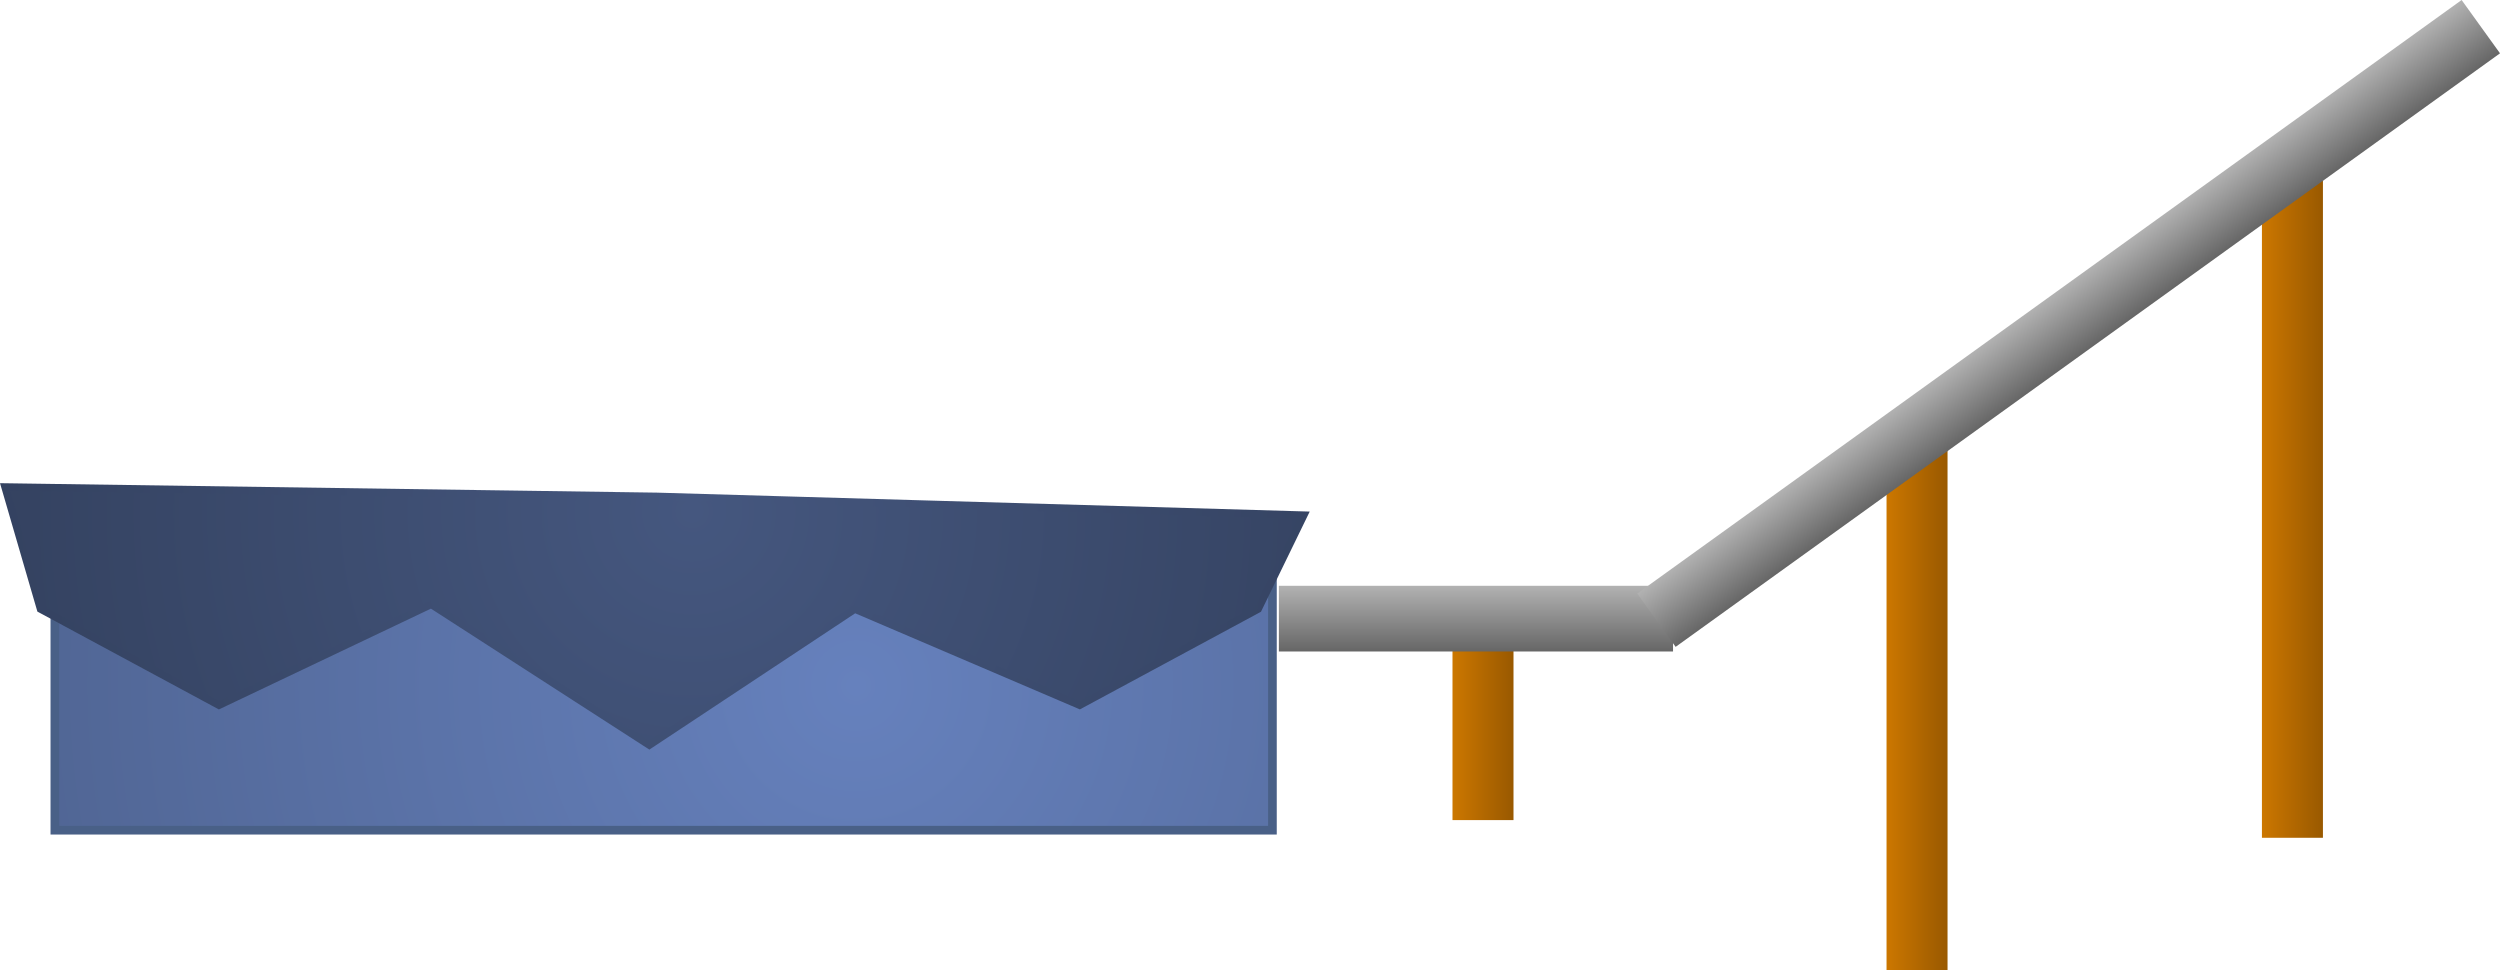 <svg version="1.1" xmlns="http://www.w3.org/2000/svg" xmlns:xlink="http://www.w3.org/1999/xlink" width="532.78" height="206.714" viewBox="0,0,532.78,206.714"><defs><linearGradient x1="440.5" y1="223.702" x2="453.5" y2="223.702" gradientUnits="userSpaceOnUse" id="color-1"><stop offset="0" stop-color="#cc7700"/><stop offset="1" stop-color="#995900"/></linearGradient><linearGradient x1="268" y1="318.932" x2="281" y2="318.932" gradientUnits="userSpaceOnUse" id="color-2"><stop offset="0" stop-color="#cc7700"/><stop offset="1" stop-color="#995900"/></linearGradient><linearGradient x1="360.5" y1="275.874" x2="373.5" y2="275.874" gradientUnits="userSpaceOnUse" id="color-3"><stop offset="0" stop-color="#cc7700"/><stop offset="1" stop-color="#995900"/></linearGradient><radialGradient cx="140.936" cy="331.283" r="269.865" gradientUnits="userSpaceOnUse" id="color-4"><stop offset="0" stop-color="#6681bd"/><stop offset="1" stop-color="#45577f"/></radialGradient><radialGradient cx="105.978" cy="294.128" r="335.247" gradientUnits="userSpaceOnUse" id="color-5"><stop offset="0" stop-color="#45577f"/><stop offset="1" stop-color="#1f283a"/></radialGradient><radialGradient cx="105.978" cy="292.189" r="329.253" gradientUnits="userSpaceOnUse" id="color-6"><stop offset="0" stop-color="#45577f"/><stop offset="1" stop-color="#1f283a"/></radialGradient><linearGradient x1="231" y1="310" x2="231" y2="324" gradientUnits="userSpaceOnUse" id="color-7"><stop offset="0" stop-color="#b2b2b2"/><stop offset="1" stop-color="#666666"/></linearGradient><linearGradient x1="483.056" y1="185.16" x2="491.236" y2="196.521" gradientUnits="userSpaceOnUse" id="color-8"><stop offset="0" stop-color="#b2b2b2"/><stop offset="1" stop-color="#666666"/></linearGradient></defs><g transform="translate(41.544,-185.16)"><g data-paper-data="{&quot;isPaintingLayer&quot;:true}" fill-rule="nonzero" stroke-linejoin="miter" stroke-miterlimit="10" stroke-dasharray="" stroke-dashoffset="0" style="mix-blend-mode: normal"><path d="M440.5,223.702h13v140h-13z" fill="url(#color-1)" stroke="none" stroke-width="1.066" stroke-linecap="butt"/><path d="M268,318.932h13v41h-13z" fill="url(#color-2)" stroke="none" stroke-width="0.745" stroke-linecap="butt"/><path d="M360.5,275.874h13v116h-13z" fill="url(#color-3)" stroke="none" stroke-width="0.968" stroke-linecap="butt"/><path d="M-29.85,308.469h259.474v53.617h-259.474z" fill="url(#color-4)" stroke="#496087" stroke-width="1.85" stroke-linecap="butt"/><path d="M98.459,290.95l137.846,4l-9.73,20l-38.023,20.501l-47.928,-20.501l-43.786,29l-46.489,-30l-45.225,21.501l-38.023,-20.501l-7.568,-26z" fill="url(#color-5)" stroke="url(#color-6)" stroke-width="1.608" stroke-linecap="round"/><path d="M231,310h84v14h-84z" fill="url(#color-7)" stroke="none" stroke-width="1" stroke-linecap="butt"/><path d="M491.236,196.521l-175.683,126.492l-8.18,-11.361l175.683,-126.492z" fill="url(#color-8)" stroke="none" stroke-width="1.955" stroke-linecap="butt"/></g></g></svg>